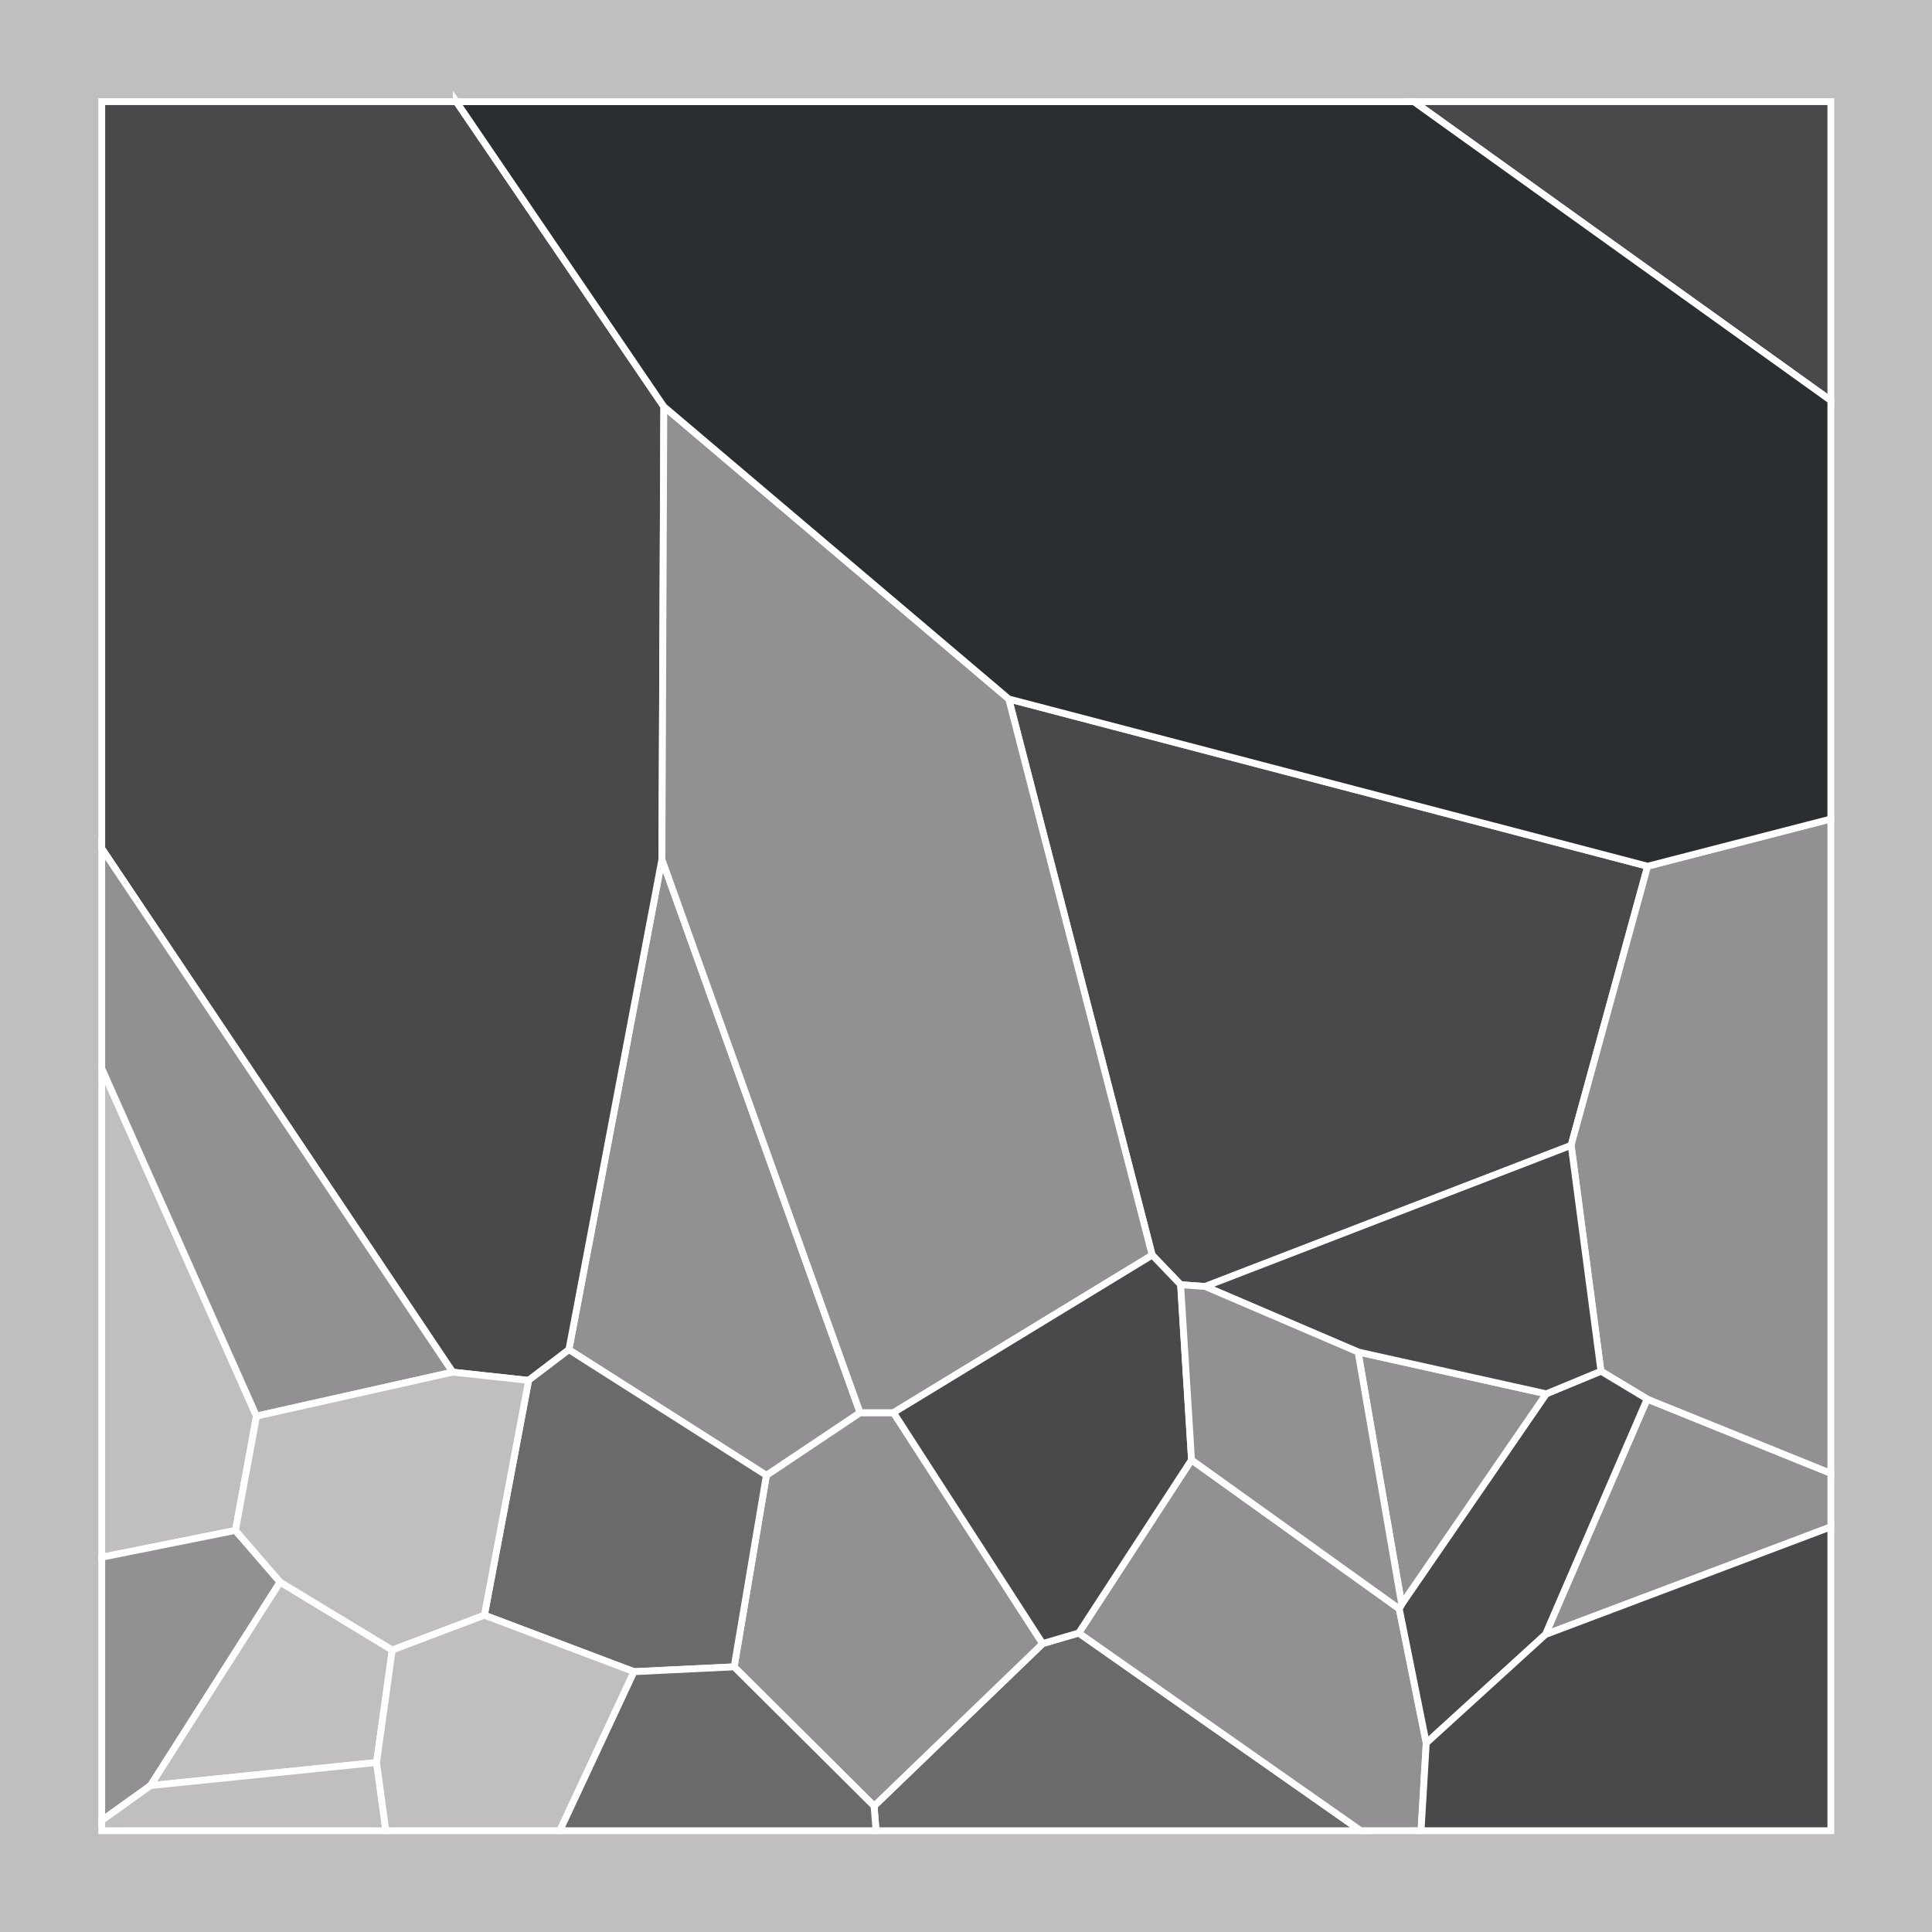 <?xml version="1.0" encoding="utf-8"?>
<!-- Generator: Adobe Illustrator 25.0.1, SVG Export Plug-In . SVG Version: 6.00 Build 0)  -->
<svg version="1.1" xmlns="http://www.w3.org/2000/svg" xmlns:xlink="http://www.w3.org/1999/xlink" x="0px" y="0px"
	 width="283.46px" height="283.46px" viewBox="0 0 283.46 283.46" enable-background="new 0 0 283.46 283.46" xml:space="preserve">
<g id="guides">
	<rect fill="#C0BEBF" width="283.46" height="283.46"/>
</g>
<g id="logo">
	<g>
		<path fill="#49494B" stroke="#FFFFFF" d="M207.44,14.91l61.18,43.85V14.91H207.44z"/>
		<path fill="#C0BEBF" stroke="#FFFFFF" d="M14.93,228.48l19.61-3.94l3.09-16.77l-22.7-51V228.48z"/>
		<path fill="#929092" stroke="#FFFFFF" d="M83.47,198.04l28.97,18.43l13.75-9.2L97.12,126.1L83.47,198.04z"/>
		<path fill="#6B6A6B" stroke="#FFFFFF" d="M128.25,264.98l0.29,3.62h71.11l-41.37-29l-5.3,1.55L128.25,264.98z"/>
		<path fill="#49494B" stroke="#FFFFFF" d="M148,102.55l21.05,81.61l4.16,4.34l3.6,0.26l53.7-20.7l11.23-40.96L148,102.55z"/>
		<path fill="#49494B" stroke="#FFFFFF" d="M14.93,124.49l51.48,76.83l11.14,1.21l5.91-4.49l13.65-71.94l0.28-66.44L66.95,14.91
			H14.93V124.49z"/>
		<path fill="#929092" stroke="#FFFFFF" d="M226.74,239.82l41.88-15.8v-7.86l-26.95-10.89L226.74,239.82z"/>
		<path fill="#929092" stroke="#FFFFFF" d="M107.72,244.56l20.53,20.42l24.73-23.83l-21.88-33.88h-4.9l-13.75,9.2L107.72,244.56z"/>
		<path fill="#929092" stroke="#FFFFFF" d="M158.27,239.59l41.37,29h8.85l0.76-12.86l-3.96-19.69l-30.48-21.85L158.27,239.59z"/>
		<path fill="#929092" stroke="#FFFFFF" d="M230.51,168.04l4.37,33.14l6.79,4.09l26.95,10.89v-96.01l-26.88,6.93L230.51,168.04z"/>
		<path fill="#49494B" stroke="#FFFFFF" d="M205.3,236.04l3.96,19.69l17.48-15.92l14.93-34.55l-6.79-4.09l-8.02,3.32l-21.22,30.87
			L205.3,236.04z"/>
		<path fill="#929092" stroke="#FFFFFF" d="M14.93,267.1l7.15-5.12l19.01-29.86l-6.55-7.58l-19.61,3.94V267.1z"/>
		<path fill="#929092" stroke="#FFFFFF" d="M97.12,126.1l29.07,81.17h4.9l37.96-23.11L148,102.55L97.4,59.66L97.12,126.1z"/>
		<path fill="#C0BEBF" stroke="#FFFFFF" d="M22.08,261.98l33.17-3.39l2.3-16.5l-16.45-9.97L22.08,261.98z"/>
		<path fill="#929092" stroke="#FFFFFF" d="M199.25,198.36l6.4,37.01l21.22-30.87L199.25,198.36z"/>
		<path fill="#49494B" stroke="#FFFFFF" d="M176.82,188.75l22.43,9.61l27.62,6.14l8.02-3.32l-4.37-33.14L176.82,188.75z"/>
		<path fill="#6B6A6B" stroke="#FFFFFF" d="M71.07,236.97l21.95,8.29l14.69-0.71l4.73-28.1l-28.97-18.43l-5.91,4.49L71.07,236.97z"
			/>
		<path fill="#929092" stroke="#FFFFFF" d="M14.93,156.76l22.7,51l28.78-6.45l-51.48-76.83V156.76z"/>
		<path fill="#C0BEBF" stroke="#FFFFFF" d="M34.55,224.54l6.55,7.58l16.45,9.97l13.52-5.11l6.49-34.45l-11.14-1.21l-28.78,6.45
			L34.55,224.54z"/>
		<path fill="#C0BEBF" stroke="#FFFFFF" d="M56.61,268.6l-1.36-10.01l-33.17,3.39l-7.15,5.12v1.5H56.61z"/>
		<path fill="#49494B" stroke="#FFFFFF" d="M131.09,207.26l21.88,33.88l5.3-1.55l16.55-25.4l-1.6-25.71l-4.16-4.34L131.09,207.26z"
			/>
		<path fill="#2B2E31" stroke="#FFFFFF" d="M66.95,14.91L97.4,59.66l50.6,42.89l93.74,24.54l26.88-6.93V58.77l-61.18-43.85H66.95z"
			/>
		<path fill="#929092" stroke="#FFFFFF" d="M173.22,188.49l1.6,25.71l30.48,21.85l0.35-0.68l-6.4-37.01l-22.43-9.61L173.22,188.49z"
			/>
		<path fill="#49494B" stroke="#FFFFFF" d="M268.62,224.02l-41.88,15.8l-17.48,15.92l-0.76,12.86h60.12V224.02z"/>
		<path fill="#C0BEBF" stroke="#FFFFFF" d="M55.25,258.59l1.36,10.01h25.52l10.89-23.33l-21.95-8.29l-13.52,5.11L55.25,258.59z"/>
		<path fill="#6B6A6B" stroke="#FFFFFF" d="M128.53,268.6l-0.29-3.62l-20.53-20.42l-14.69,0.71L82.13,268.6H128.53z"/>
	</g>
</g>
</svg>
